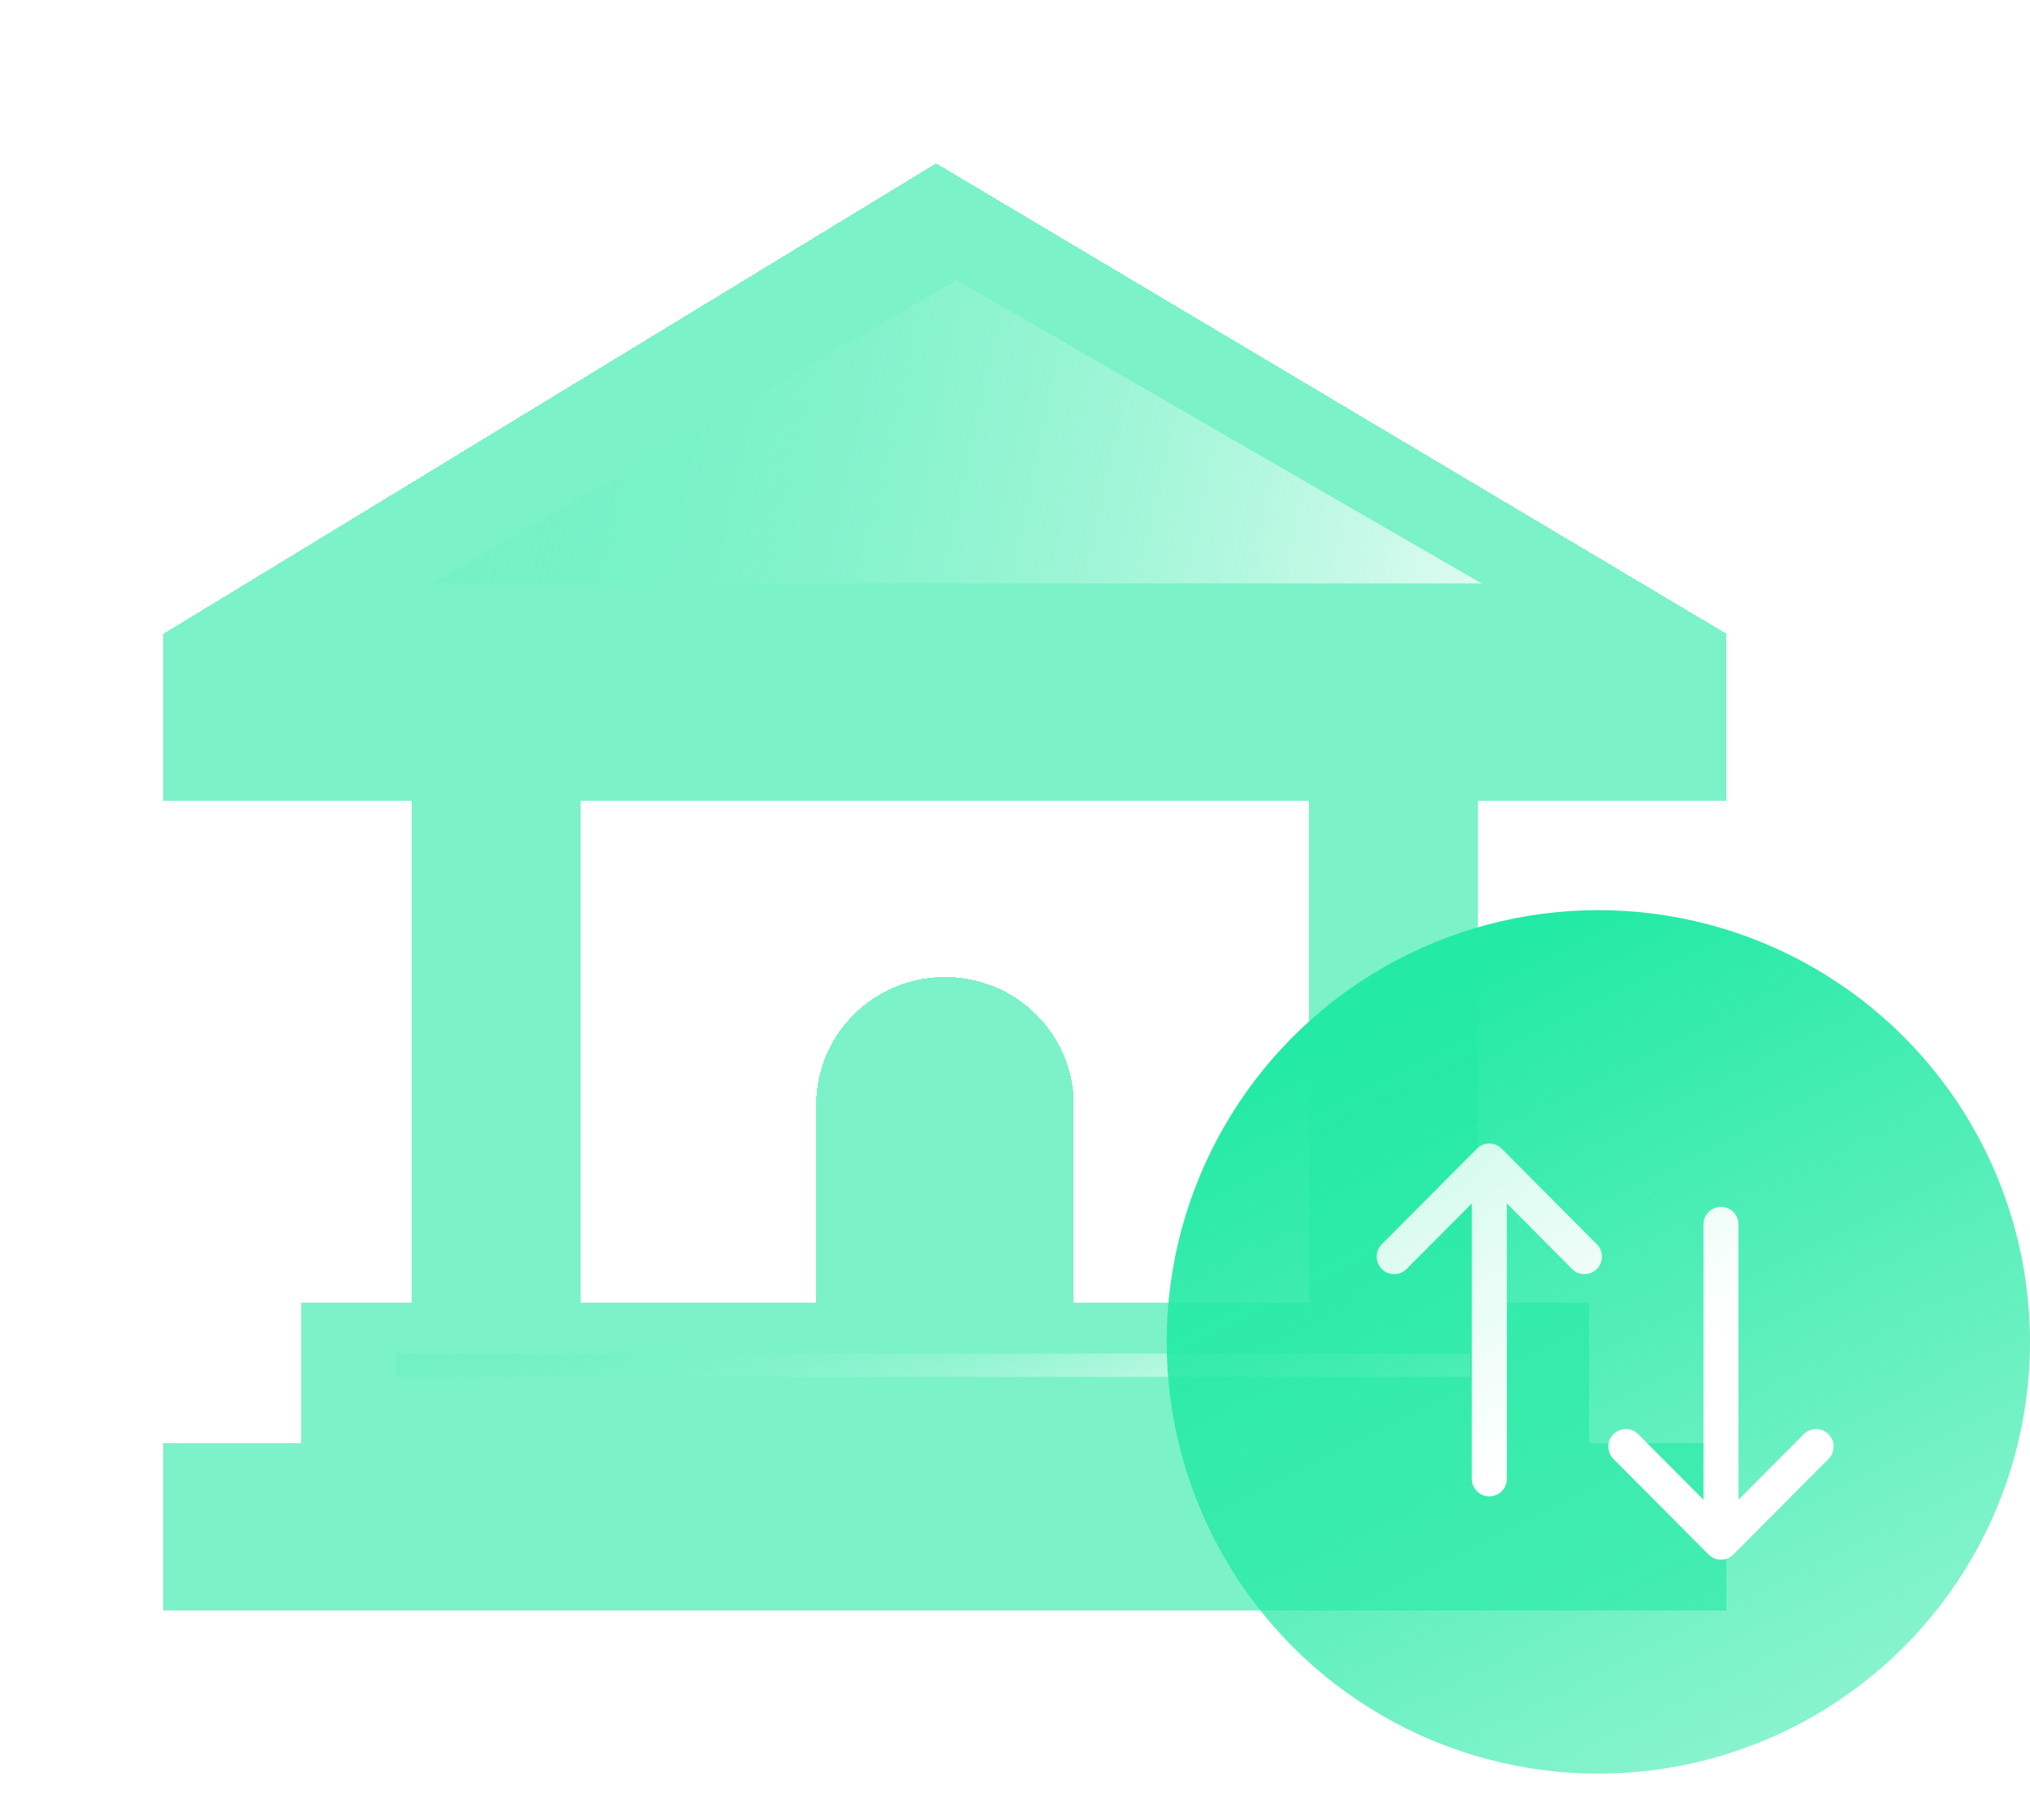 <svg width="87" height="78" viewBox="0 0 87 78" fill="none" xmlns="http://www.w3.org/2000/svg">
<g filter="url(#filter0_bdi_26_14)">
<path d="M75 31.323V24.162L41.12 4L8 24.162V31.323H18.659V52.808H13.901V58.839H8V66H75V58.839H69.099V52.808H64.341V31.323H75ZM57.108 52.808H47.02V44.327C47.02 41.309 44.549 38.862 41.5 38.862C38.452 38.862 35.98 41.309 35.98 44.327V52.808H25.892V31.323H57.108L57.108 52.808Z" fill="#23EAA4" fill-opacity="0.6" shape-rendering="crispEdges"/>
</g>
<rect x="17" y="58" width="46" height="1" fill="url(#paint0_linear_26_14)"/>
<circle cx="68.5" cy="57.5" r="18.5" fill="url(#paint1_linear_26_14)"/>
<path d="M41 12L18.5 25H63.5L41 12Z" fill="url(#paint2_linear_26_14)" fill-opacity="0.8"/>
<path fill-rule="evenodd" clip-rule="evenodd" d="M64.275 49.148C63.981 48.929 63.563 48.953 63.296 49.221L59.218 53.318L59.146 53.402C58.929 53.696 58.954 54.113 59.221 54.378L59.305 54.451C59.599 54.668 60.016 54.643 60.282 54.376L63.078 51.566V63.368L63.084 63.47C63.134 63.836 63.448 64.118 63.828 64.118C64.242 64.118 64.578 63.782 64.578 63.368V51.566L67.374 54.376L67.458 54.449C67.751 54.667 68.168 54.644 68.435 54.378C68.728 54.086 68.729 53.611 68.437 53.318L64.359 49.221L64.354 49.216C64.331 49.194 64.307 49.173 64.281 49.153L64.275 49.148ZM74.499 52.362C74.45 51.996 74.136 51.714 73.756 51.714C73.342 51.714 73.006 52.05 73.006 52.464V64.266L70.21 61.457L70.126 61.384C69.833 61.165 69.416 61.189 69.149 61.454C68.856 61.746 68.855 62.221 69.147 62.515L73.224 66.612L73.23 66.616C73.252 66.639 73.277 66.66 73.302 66.679L73.309 66.685C73.603 66.904 74.021 66.879 74.288 66.612L78.365 62.515L78.438 62.431C78.655 62.136 78.63 61.72 78.363 61.454C78.069 61.162 77.594 61.163 77.302 61.457L74.506 64.265V52.464L74.499 52.362Z" fill="url(#paint3_linear_26_14)"/>
<defs>
<filter id="filter0_bdi_26_14" x="0" y="-2" width="83" height="80" filterUnits="userSpaceOnUse" color-interpolation-filters="sRGB">
<feFlood flood-opacity="0" result="BackgroundImageFix"/>
<feGaussianBlur in="BackgroundImageFix" stdDeviation="3"/>
<feComposite in2="SourceAlpha" operator="in" result="effect1_backgroundBlur_26_14"/>
<feColorMatrix in="SourceAlpha" type="matrix" values="0 0 0 0 0 0 0 0 0 0 0 0 0 0 0 0 0 0 127 0" result="hardAlpha"/>
<feOffset dy="4"/>
<feGaussianBlur stdDeviation="4"/>
<feComposite in2="hardAlpha" operator="out"/>
<feColorMatrix type="matrix" values="0 0 0 0 0 0 0 0 0 0 0 0 0 0 0 0 0 0 0.2 0"/>
<feBlend mode="normal" in2="effect1_backgroundBlur_26_14" result="effect2_dropShadow_26_14"/>
<feBlend mode="normal" in="SourceGraphic" in2="effect2_dropShadow_26_14" result="shape"/>
<feColorMatrix in="SourceAlpha" type="matrix" values="0 0 0 0 0 0 0 0 0 0 0 0 0 0 0 0 0 0 127 0" result="hardAlpha"/>
<feOffset dx="-1" dy="-1"/>
<feGaussianBlur stdDeviation="2"/>
<feComposite in2="hardAlpha" operator="arithmetic" k2="-1" k3="1"/>
<feColorMatrix type="matrix" values="0 0 0 0 0.137 0 0 0 0 0.918 0 0 0 0 0.643 0 0 0 0.6 0"/>
<feBlend mode="normal" in2="shape" result="effect3_innerShadow_26_14"/>
</filter>
<linearGradient id="paint0_linear_26_14" x1="64.906" y1="58.817" x2="58.185" y2="39.673" gradientUnits="userSpaceOnUse">
<stop stop-color="white"/>
<stop offset="1" stop-color="#23EAA4" stop-opacity="0"/>
</linearGradient>
<linearGradient id="paint1_linear_26_14" x1="68.5" y1="39" x2="95.439" y2="92.713" gradientUnits="userSpaceOnUse">
<stop stop-color="#23EAA4"/>
<stop offset="1" stop-color="#23EAA4" stop-opacity="0.21"/>
</linearGradient>
<linearGradient id="paint2_linear_26_14" x1="65.365" y1="22.622" x2="8.081" y2="10.344" gradientUnits="userSpaceOnUse">
<stop stop-color="white"/>
<stop offset="1" stop-color="#23EAA4" stop-opacity="0"/>
</linearGradient>
<linearGradient id="paint3_linear_26_14" x1="72.5" y1="58" x2="6.564" y2="-47.996" gradientUnits="userSpaceOnUse">
<stop stop-color="white"/>
<stop offset="1" stop-color="#23EAA4" stop-opacity="0"/>
</linearGradient>
</defs>
</svg>
